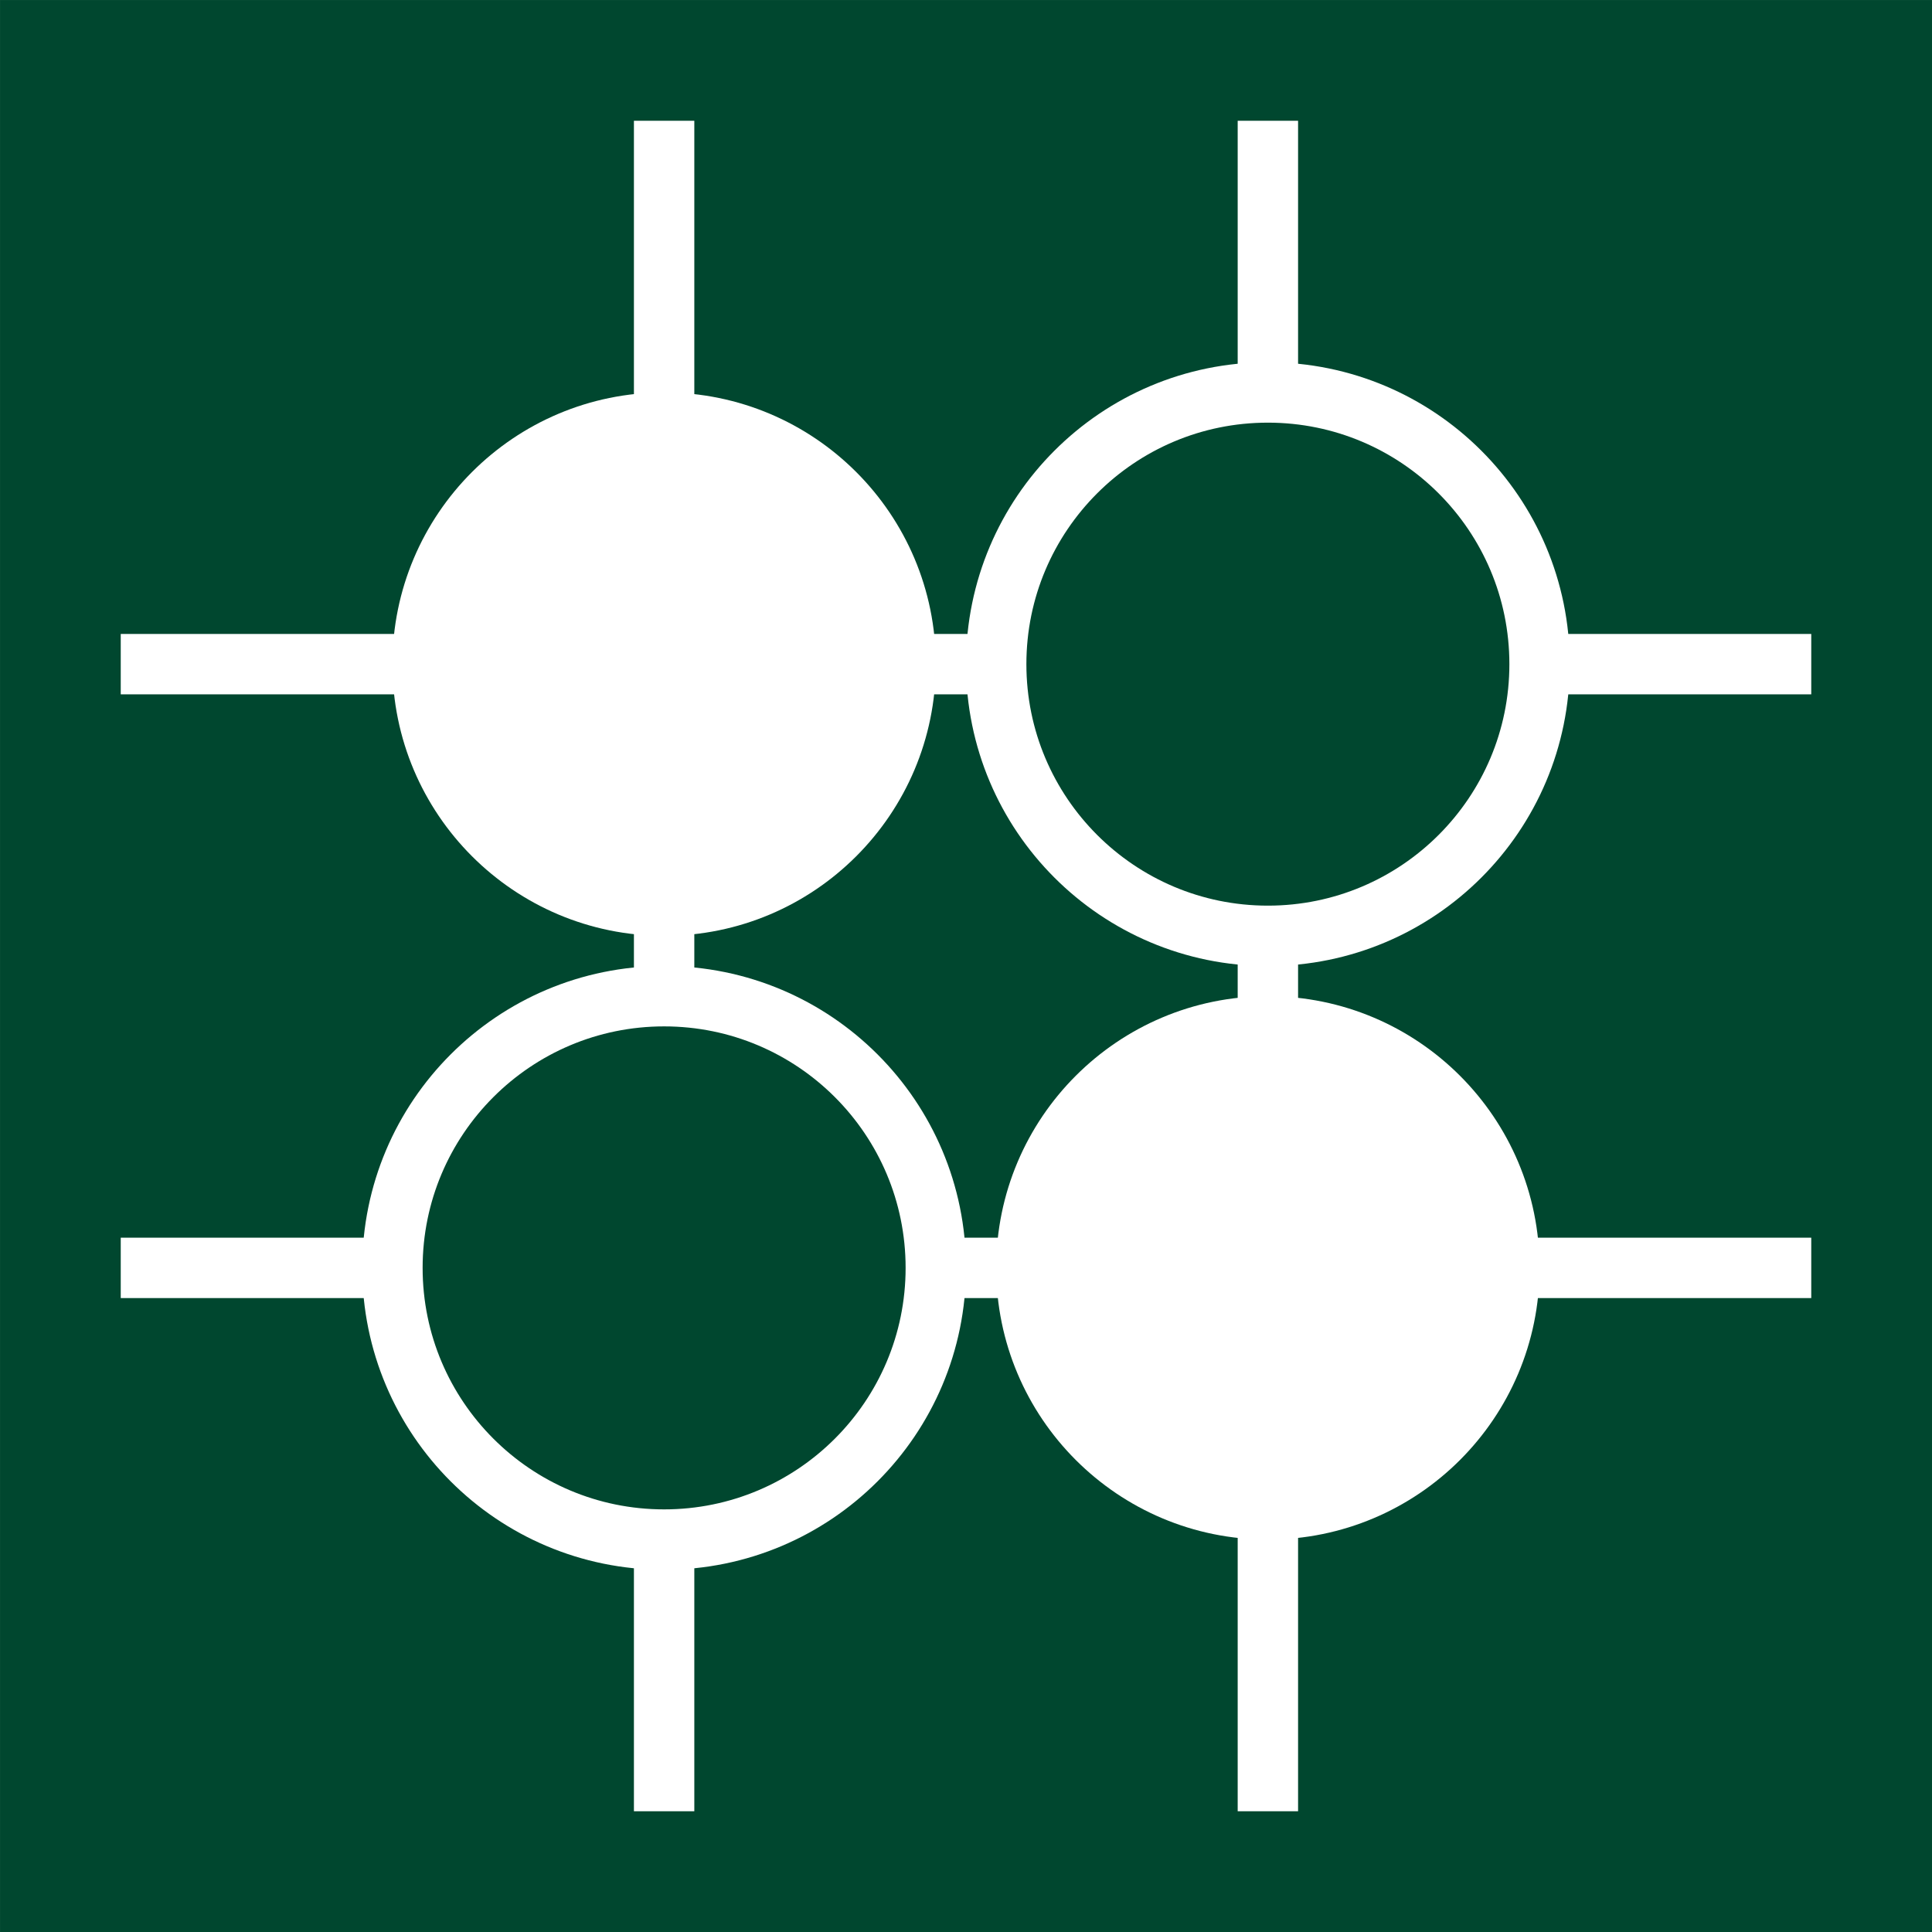 <?xml version="1.0" encoding="UTF-8" standalone="no"?>
<!-- Created with Inkscape (http://www.inkscape.org/) -->

<svg
   xmlns:dc="http://purl.org/dc/elements/1.1/"
   xmlns:cc="http://creativecommons.org/ns#"
   xmlns:rdf="http://www.w3.org/1999/02/22-rdf-syntax-ns#"
   xmlns:svg="http://www.w3.org/2000/svg"
   xmlns="http://www.w3.org/2000/svg"
   xmlns:sodipodi="http://sodipodi.sourceforge.net/DTD/sodipodi-0.dtd"
   xmlns:inkscape="http://www.inkscape.org/namespaces/inkscape"
   width="256"
   height="256"
   viewBox="0 0 67.733 67.733"
   version="1.1"
   id="svg8"
   inkscape:version="0.92.2 (5c3e80d, 2017-08-06)"
   sodipodi:docname="wgc-logo.svg"
   inkscape:export-filename="D:\Go\logo\Logo-20181122T230208Z-001\wgc-logo-border-34.png"
   inkscape:export-xdpi="11.999999"
   inkscape:export-ydpi="11.999999">
  <rect x="0" y="0" width="67.733" height="67.733" fill="#808080" stroke="none"/>
  <defs
     id="defs2" />
  <sodipodi:namedview
     id="base"
     pagecolor="#ffffff"
     bordercolor="#666666"
     borderopacity="1.0"
     inkscape:pageopacity="0.0"
     inkscape:pageshadow="2"
     inkscape:zoom="2"
     inkscape:cx="135.71479"
     inkscape:cy="114.16626"
     inkscape:document-units="mm"
     inkscape:current-layer="layer1"
     showgrid="true"
     inkscape:measure-start="-1620,794.286"
     inkscape:measure-end="-1702.86,1225.71"
     inkscape:pagecheckerboard="true"
     inkscape:window-width="1920"
     inkscape:window-height="1137"
     inkscape:window-x="-8"
     inkscape:window-y="-8"
     inkscape:window-maximized="1"
     fit-margin-top="0"
     fit-margin-left="0"
     fit-margin-right="0"
     fit-margin-bottom="0"
     units="px">
    <inkscape:grid
       type="xygrid"
       id="grid3707"
       empcolor="#ff0000"
       empopacity="0.251"
       empspacing="16"
       units="px"
       spacingx="0.265"
       spacingy="0.265"
       originx="-71.967"
       originy="-122.767" />
  </sodipodi:namedview>
  <g
     style="display:inline"
     transform="translate(-71.967,-106.5)"
     inkscape:label="Background"
     id="g833"
     inkscape:groupmode="layer">
    <path
       transform="scale(0.265)"
       inkscape:connector-curvature="0"
       id="path829"
       d="m 345.9,543.717 c -11.408,-2.663 -19.938,-10.854 -22.846,-21.938 -1.044,-3.978 -1.04,-10.547 0.009,-14.496 2.927,-11.018 11.239,-19.166 22.233,-21.792 4.146,-0.99 11.344,-0.799 15.1,0.401 10.212,3.262 17.73,11.025 20.549,21.215 0.895,3.235 0.895,11.615 0,14.849 -2.845,10.287 -11.113,18.62 -21.256,21.424 -2.904,0.803 -10.952,0.999 -13.789,0.337 z"
       style="fill:#ffffff;fill-opacity:1;stroke:#ffffff;stroke-width:0.707;stroke-miterlimit:4;stroke-dasharray:none;stroke-dashoffset:0;stroke-opacity:1;paint-order:normal" />
    <rect
       y="106.5"
       x="71.967"
       height="67.733"
       width="67.733"
       id="rect831"
       style="fill:#00472f;fill-opacity:1;stroke:none;stroke-width:0.529;stroke-miterlimit:4;stroke-dasharray:none;stroke-dashoffset:0;stroke-opacity:1;paint-order:normal" />
  </g>
  <g
     inkscape:groupmode="layer"
     id="layer3"
     inkscape:label="Lines"
     style="display:inline"
     transform="translate(-1.7529297e-7,8.467)">
    <path
       style="display:inline;fill:none;stroke:#ffffff;stroke-width:2.117;stroke-linecap:butt;stroke-linejoin:miter;stroke-miterlimit:4;stroke-dasharray:none;stroke-dashoffset:0;stroke-opacity:1;paint-order:normal"
       d="M 4.233,14.817 H 34.925"
       id="path4555-6"
       inkscape:connector-curvature="0" />
    <path
       style="display:inline;fill:none;stroke:#ffffff;stroke-width:2.117;stroke-linecap:butt;stroke-linejoin:miter;stroke-miterlimit:4;stroke-dasharray:none;stroke-opacity:1"
       d="M 4.233,35.983 H 13.758"
       id="path4847-2"
       inkscape:connector-curvature="0" />
    <path
       style="display:inline;fill:#ffffff;stroke:#ffffff;stroke-width:2.117;stroke-linecap:butt;stroke-linejoin:miter;stroke-miterlimit:4;stroke-dasharray:none;stroke-opacity:1"
       d="M 44.45,24.342 V 55.033"
       id="path4849-8"
       inkscape:connector-curvature="0" />
    <path
       style="display:inline;fill:none;stroke:#ffffff;stroke-width:2.117;stroke-linecap:butt;stroke-linejoin:miter;stroke-miterlimit:4;stroke-dasharray:none;stroke-opacity:1"
       d="M 23.283,-4.233 V 26.458"
       id="path4851-7"
       inkscape:connector-curvature="0" />
    <path
       style="display:inline;fill:none;stroke:#ffffff;stroke-width:2.117;stroke-linecap:butt;stroke-linejoin:miter;stroke-miterlimit:4;stroke-dasharray:none;stroke-dashoffset:0;stroke-opacity:1;paint-order:normal"
       d="m 53.975,14.817 h 9.525"
       id="path4555-6-3"
       inkscape:connector-curvature="0" />
    <path
       style="display:inline;fill:none;stroke:#ffffff;stroke-width:2.117;stroke-linecap:butt;stroke-linejoin:miter;stroke-miterlimit:4;stroke-dasharray:none;stroke-opacity:1"
       d="M 32.808,35.983 H 63.5"
       id="path4847-2-4"
       inkscape:connector-curvature="0" />
    <path
       style="display:inline;fill:#ffffff;stroke:#ffffff;stroke-width:2.117;stroke-linecap:butt;stroke-linejoin:miter;stroke-miterlimit:4;stroke-dasharray:none;stroke-opacity:1"
       d="M 44.45,-4.233 V 5.292"
       id="path4849-8-8"
       inkscape:connector-curvature="0" />
    <path
       style="display:inline;fill:none;stroke:#ffffff;stroke-width:2.117;stroke-linecap:butt;stroke-linejoin:miter;stroke-miterlimit:4;stroke-dasharray:none;stroke-opacity:1"
       d="m 23.283,45.508 v 9.525"
       id="path4851-7-5"
       inkscape:connector-curvature="0" />
    <circle
       style="opacity:1;vector-effect:none;fill:#ffffff;fill-opacity:1;fill-rule:evenodd;stroke-width:0.938;stroke-linecap:square;stroke-linejoin:miter;stroke-miterlimit:4;stroke-dasharray:none;stroke-dashoffset:0;stroke-opacity:1"
       id="path892"
       cx="23.283"
       cy="14.817"
       r="9.525" />
    <circle
       style="opacity:1;vector-effect:none;fill:none;fill-opacity:1;fill-rule:evenodd;stroke:#ffffff;stroke-width:2.117;stroke-linecap:square;stroke-linejoin:miter;stroke-miterlimit:4;stroke-dasharray:none;stroke-dashoffset:0;stroke-opacity:1"
       id="path896"
       cx="44.45"
       cy="14.817"
       r="9.525" />
    <circle
       style="opacity:1;vector-effect:none;fill:none;fill-opacity:1;fill-rule:evenodd;stroke:#ffffff;stroke-width:2.117;stroke-linecap:square;stroke-linejoin:miter;stroke-miterlimit:4;stroke-dasharray:none;stroke-dashoffset:0;stroke-opacity:1"
       id="path898"
       cx="23.283"
       cy="35.983"
       r="9.525" />
    <circle
       style="display:inline;opacity:1;vector-effect:none;fill:#ffffff;fill-opacity:1;fill-rule:evenodd;stroke-width:0.938;stroke-linecap:square;stroke-linejoin:miter;stroke-miterlimit:4;stroke-dasharray:none;stroke-dashoffset:0;stroke-opacity:1"
       id="path892-3"
       cx="44.45"
       cy="35.983"
       r="9.525" />
  </g>
  <g
     inkscape:groupmode="layer"
     id="layer1"
     inkscape:label="Border"
     style="display:inline"
     transform="translate(-1.7529297e-7,8.467)">
    <rect
       style="display:inline;fill:none;fill-opacity:1;stroke:#fffffe;stroke-width:2.117;stroke-linecap:square;stroke-miterlimit:4;stroke-dasharray:none;stroke-opacity:1;paint-order:normal"
       id="rect851-3"
       width="69.85"
       height="69.85"
       x="-1.058"
       y="-9.525" />
  </g>
</svg>
